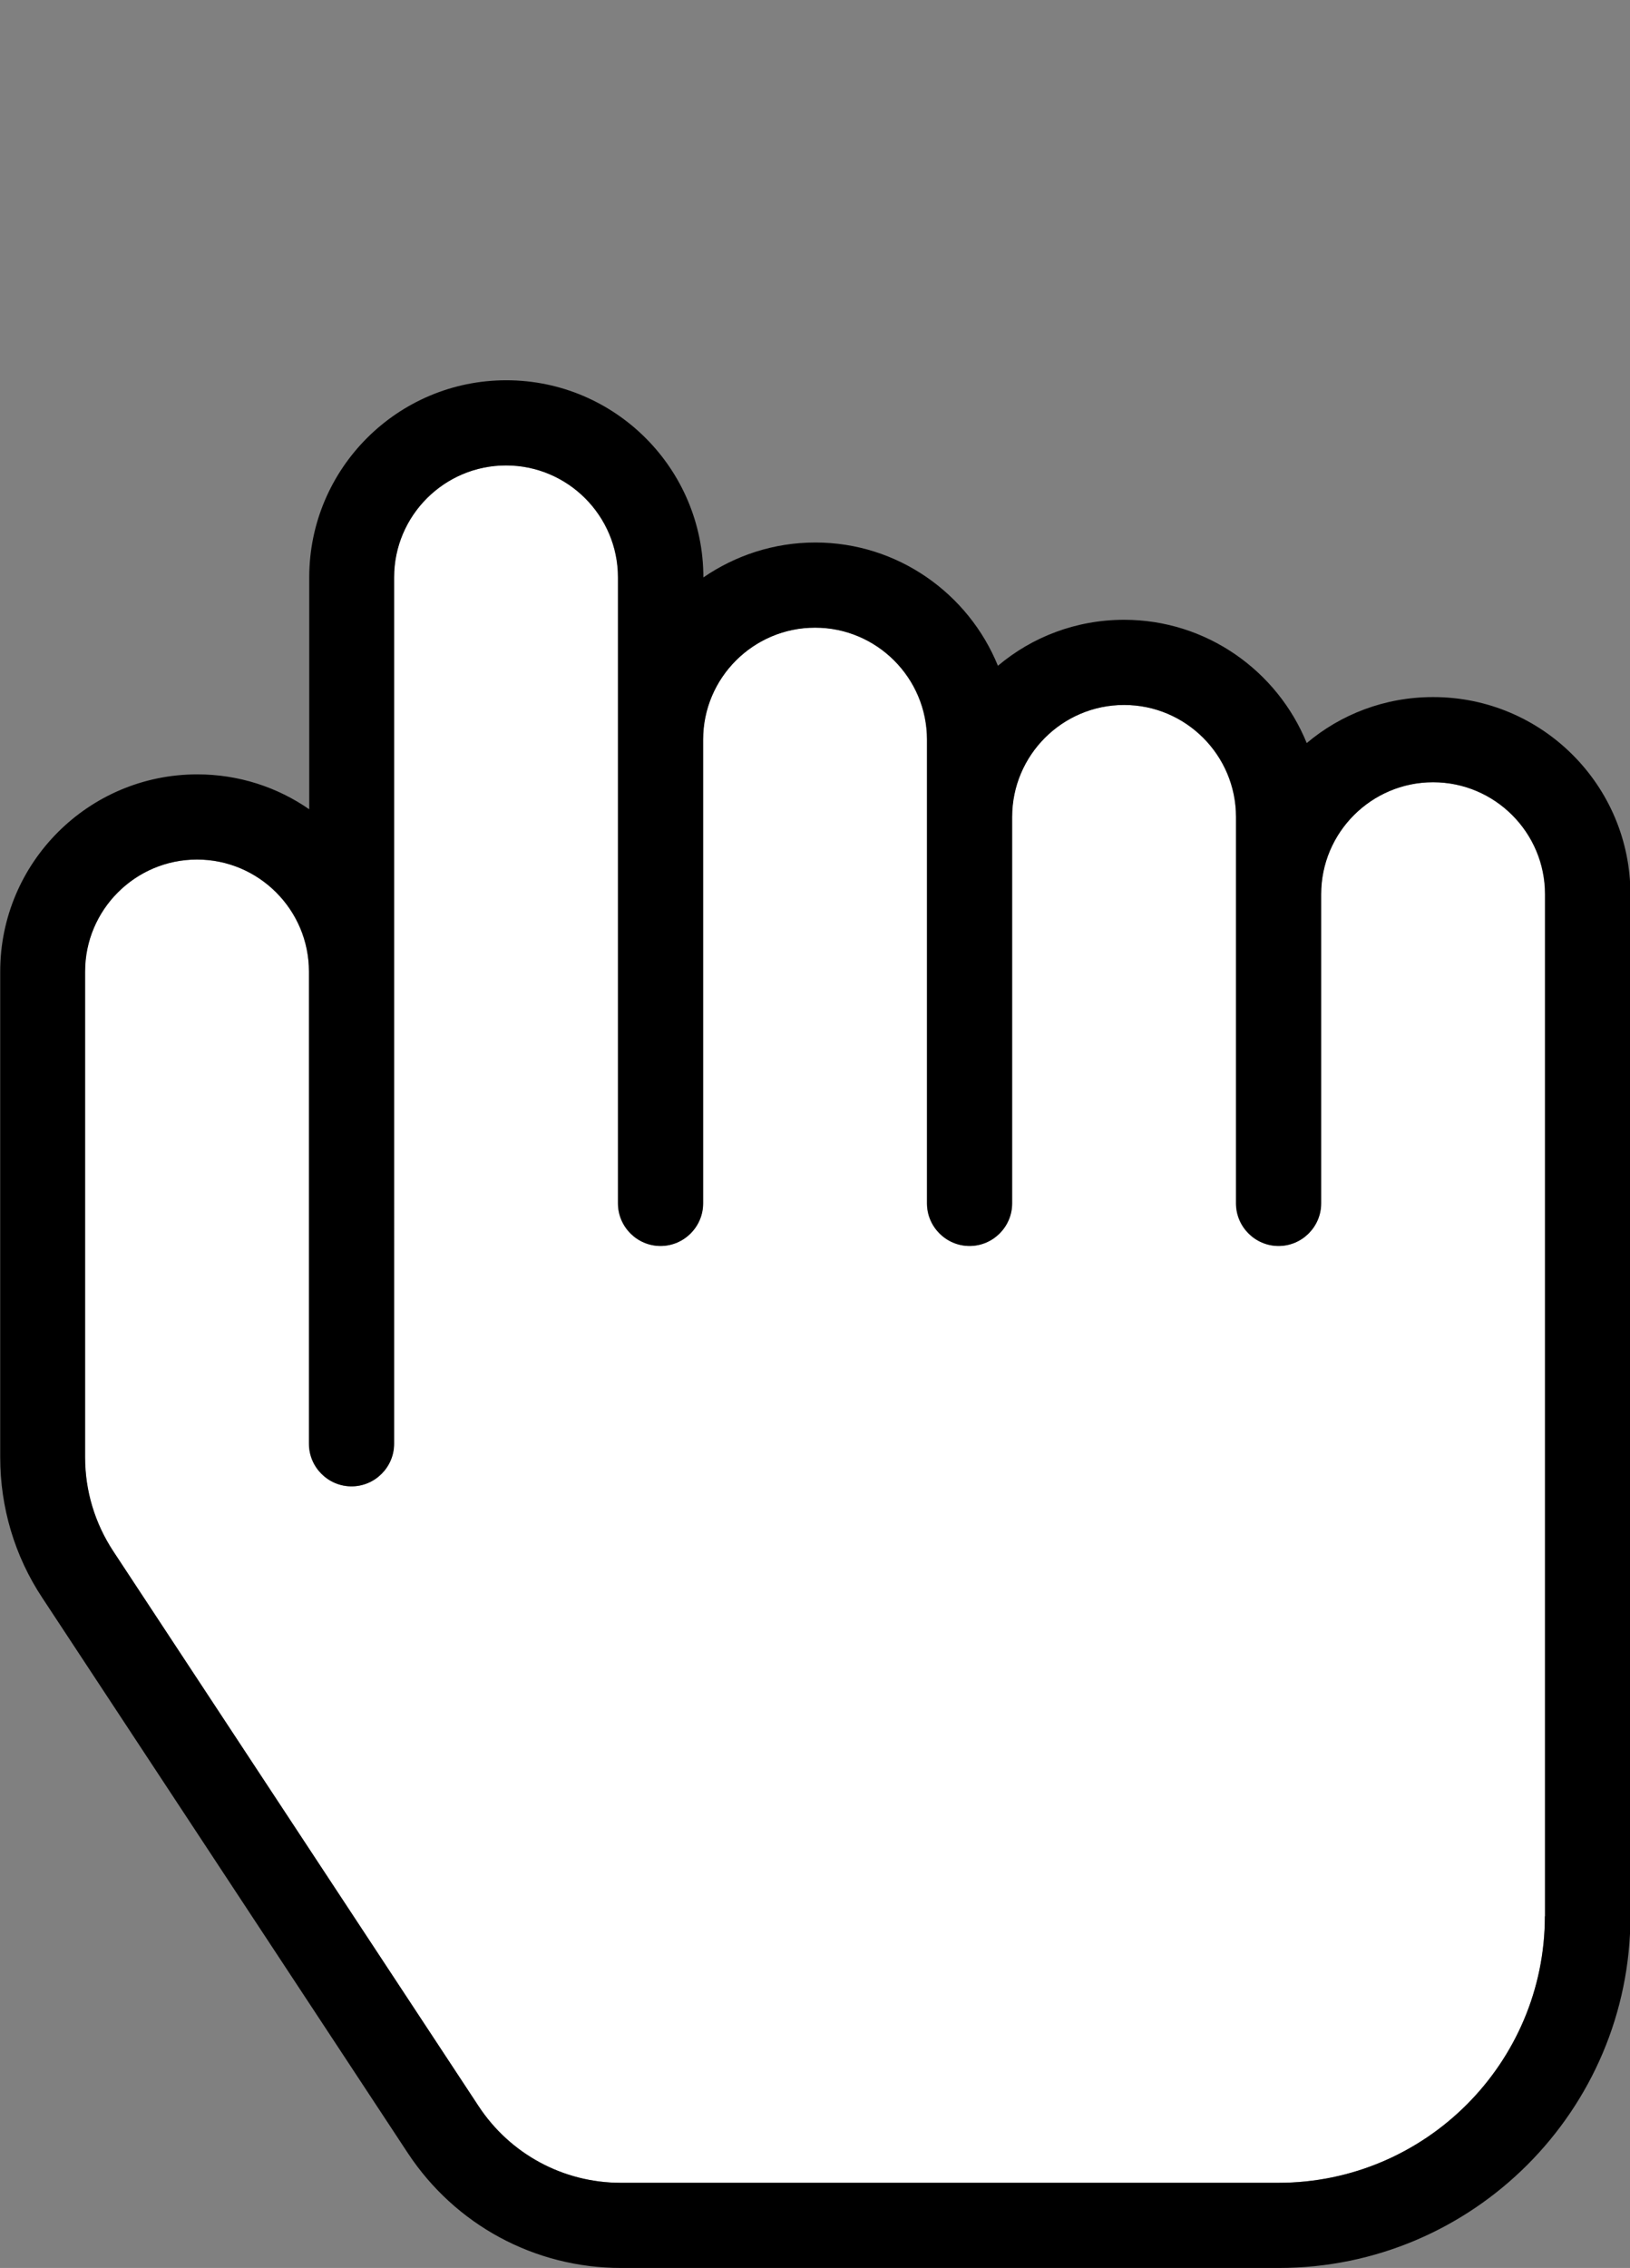 <?xml version="1.0" encoding="UTF-8"?>
<svg id="Layer_2" data-name="Layer 2" xmlns="http://www.w3.org/2000/svg" viewBox="0 0 76.59 106.52">
  <rect x="0" y="0" width="76.59" height="106.52" fill="#808080" stroke="none"/>
  <defs>
    <style>
      .cls-1 {
        fill: #fff;
      }

      .cls-2 {
        fill: none;
      }
    </style>
  </defs>
  <g id="Layer_1-2" data-name="Layer 1">
    <g>
      <path class="cls-2" d="M67.33,36.74c-2.9,0-5.26,2.36-5.26,5.26v14.52c0,1.1-.9,2-2,2s-2-.9-2-2v-18.15c0-2.9-2.36-5.26-5.26-5.26s-5.26,2.36-5.26,5.26v18.15c0,1.1-.9,2-2,2s-2-.9-2-2v-21.78c0-2.9-2.36-5.26-5.26-5.26s-5.26,2.36-5.26,5.26v21.78c0,1.1-.9,2-2,2s-2-.9-2-2V9.26c0-2.9-2.36-5.26-5.26-5.26s-5.26,2.36-5.26,5.26v58.56c0,1.1-.9,2-2,2s-2-.9-2-2v-22.18c0-2.9-2.36-5.26-5.26-5.26s-5.26,2.36-5.26,5.26v22.82c0,1.57,.46,3.09,1.32,4.4l17.17,26.07c1.49,2.25,3.98,3.6,6.68,3.6h30.91c6.9,0,12.52-5.62,12.52-12.52V42c0-2.9-2.36-5.26-5.26-5.26Z"/>
      <path class="cls-2" d="M67.33,32.74c-2.26,0-4.33,.81-5.93,2.16-1.38-3.39-4.71-5.79-8.58-5.79-2.26,0-4.33,.81-5.93,2.16-1.38-3.39-4.71-5.79-8.58-5.79-1.95,0-3.76,.61-5.26,1.64V9.26c0-5.11-4.15-9.26-9.26-9.26S14.52,4.15,14.52,9.26v28.75c-1.5-1.04-3.31-1.64-5.26-1.64-5.11,0-9.26,4.15-9.26,9.26v22.82c0,2.35,.68,4.64,1.98,6.6l17.17,26.07c2.23,3.38,5.97,5.4,10.02,5.4h30.91c9.11,0,16.52-7.41,16.52-16.52V42c0-5.11-4.15-9.26-9.26-9.26Zm5.26,57.26c0,6.9-5.62,12.52-12.52,12.52H29.17c-2.7,0-5.2-1.35-6.68-3.6L5.32,72.85c-.86-1.31-1.32-2.83-1.32-4.4v-22.82c0-2.9,2.36-5.26,5.26-5.26s5.26,2.36,5.26,5.26v22.18c0,1.1,.9,2,2,2s2-.9,2-2V9.26c0-2.9,2.36-5.26,5.26-5.26s5.26,2.36,5.26,5.26V56.52c0,1.1,.9,2,2,2s2-.9,2-2v-21.78c0-2.9,2.36-5.26,5.26-5.26s5.26,2.36,5.26,5.26v21.78c0,1.1,.9,2,2,2s2-.9,2-2v-18.15c0-2.9,2.36-5.26,5.26-5.26s5.26,2.36,5.26,5.26v18.15c0,1.1,.9,2,2,2s2-.9,2-2v-14.52c0-2.9,2.36-5.26,5.26-5.26s5.26,2.36,5.26,5.26v48Z"/>
    </g>
    <g>
      <path class="cls-1" d="M67.33,36.74c-2.9,0-5.26,2.36-5.26,5.26v14.52c0,1.1-.9,2-2,2s-2-.9-2-2v-18.15c0-2.9-2.36-5.26-5.26-5.26s-5.26,2.36-5.26,5.26v18.15c0,1.1-.9,2-2,2s-2-.9-2-2v-21.78c0-2.9-2.36-5.26-5.26-5.26s-5.26,2.36-5.26,5.26v21.78c0,1.1-.9,2-2,2s-2-.9-2-2V27.12c0-2.9-2.36-5.26-5.26-5.26s-5.26,2.36-5.26,5.26v40.69c0,1.1-.9,2-2,2s-2-.9-2-2v-22.18c0-2.9-2.36-5.26-5.26-5.26s-5.26,2.36-5.26,5.26v22.82c0,1.57,.46,3.09,1.32,4.4l17.17,26.07c1.49,2.25,3.98,3.6,6.68,3.6h30.91c6.9,0,12.52-5.62,12.52-12.52V42c0-2.9-2.36-5.26-5.26-5.26Z"/>
      <path d="M67.33,32.74c-2.26,0-4.33,.81-5.93,2.16-1.38-3.39-4.71-5.79-8.58-5.79-2.26,0-4.33,.81-5.93,2.16-1.38-3.39-4.71-5.79-8.58-5.79-1.95,0-3.76,.61-5.26,1.64h0c0-5.11-4.15-9.26-9.26-9.26s-9.26,4.15-9.26,9.26v10.89c-1.5-1.04-3.31-1.64-5.26-1.64-5.11,0-9.26,4.15-9.26,9.26v22.82c0,2.35,.68,4.64,1.98,6.6l17.17,26.07c2.23,3.38,5.97,5.4,10.02,5.4h30.91c9.11,0,16.52-7.41,16.52-16.52V42c0-5.11-4.15-9.26-9.26-9.26Zm5.26,57.26c0,6.9-5.62,12.52-12.52,12.52H29.17c-2.7,0-5.2-1.35-6.68-3.6L5.32,72.85c-.86-1.31-1.32-2.83-1.32-4.4v-22.82c0-2.9,2.36-5.26,5.26-5.26s5.26,2.36,5.26,5.26v22.18c0,1.1,.9,2,2,2s2-.9,2-2V27.12c0-2.9,2.36-5.26,5.26-5.26s5.26,2.36,5.26,5.26v29.4c0,1.1,.9,2,2,2s2-.9,2-2v-21.78c0-2.9,2.36-5.26,5.26-5.26s5.26,2.36,5.26,5.26v21.78c0,1.1,.9,2,2,2s2-.9,2-2v-18.15c0-2.9,2.36-5.26,5.26-5.26s5.26,2.36,5.26,5.26v18.15c0,1.1,.9,2,2,2s2-.9,2-2v-14.52c0-2.9,2.36-5.26,5.26-5.26s5.26,2.36,5.26,5.26v48Z"/>
    </g>
  </g>
</svg>